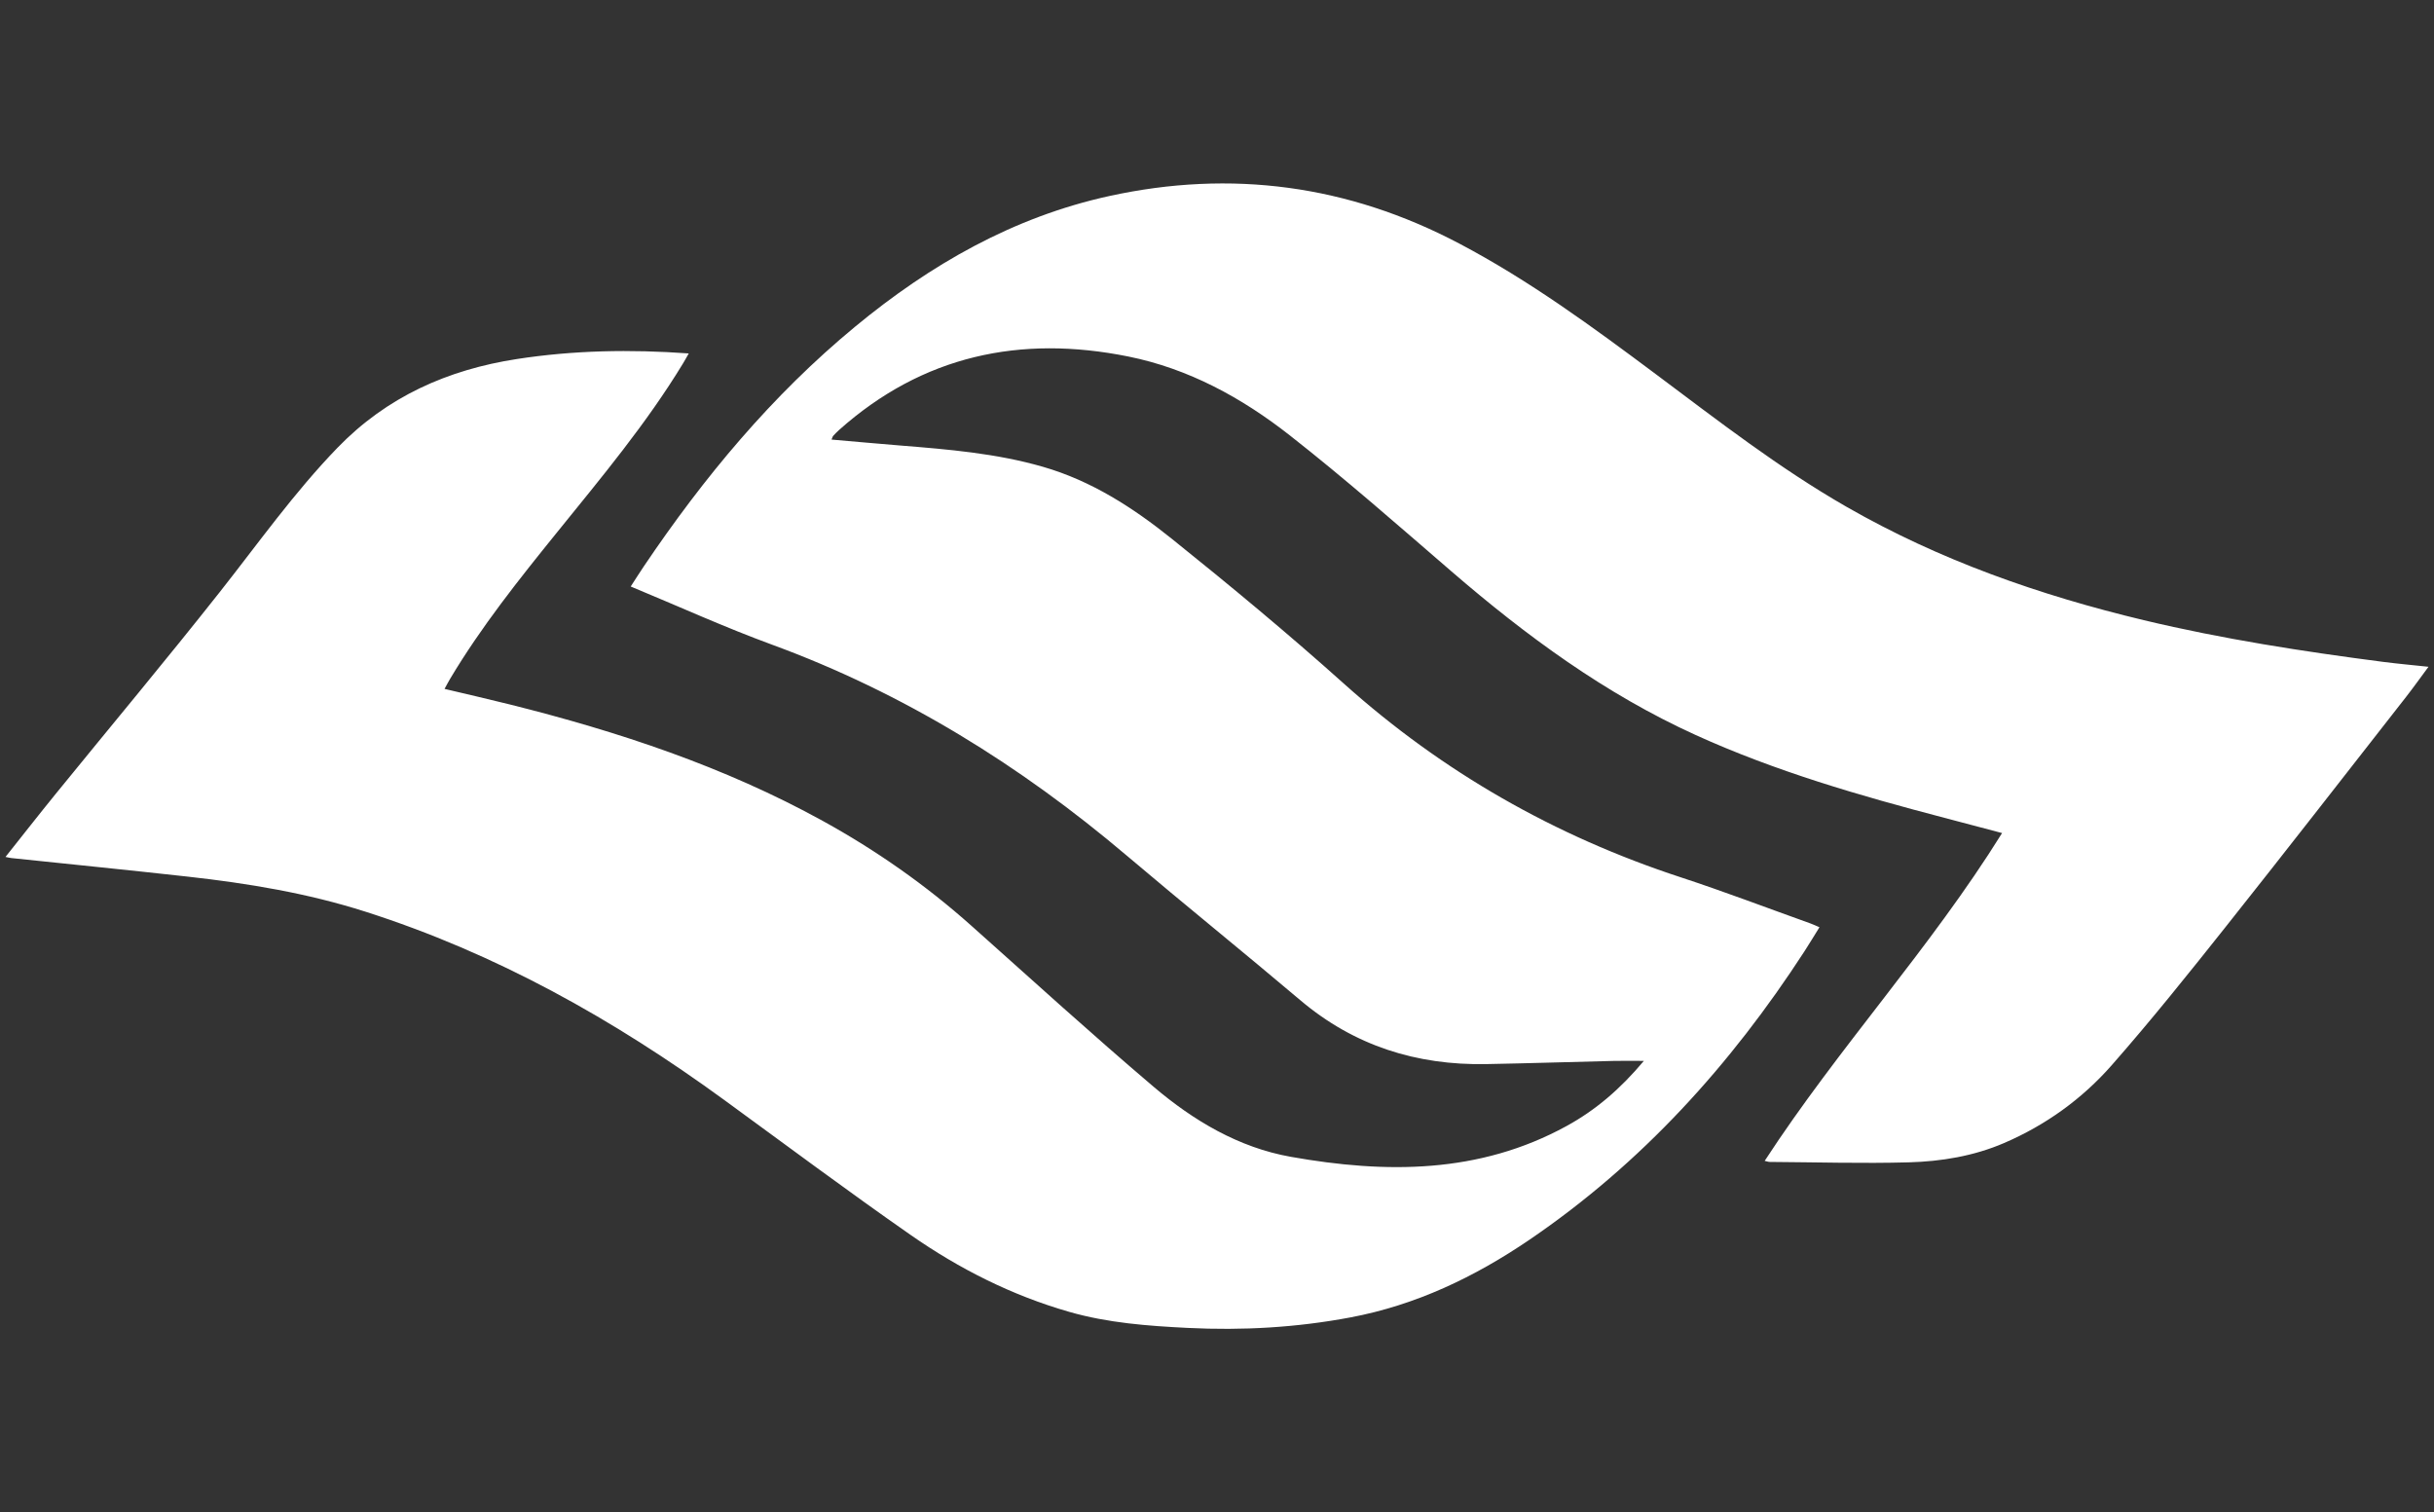 <svg width="272" height="169" viewBox="0 0 272 169" fill="none" xmlns="http://www.w3.org/2000/svg">
<rect x="0" y="0" width="272" height="169" fill="#333333" stroke="none"/>
<path d="M0.615 95.76C2.544 93.334 4.37 90.997 6.242 88.695C12.352 81.182 18.565 73.753 24.564 66.155C28.862 60.711 32.87 55.043 37.713 50.038C43.229 44.34 50.022 41.314 57.773 40.12C64.089 39.147 70.423 39.024 76.968 39.497C76.732 39.908 76.544 40.258 76.337 40.597C72.253 47.323 67.219 53.343 62.29 59.439C58.025 64.714 53.792 70.013 50.302 75.855C50.104 76.184 49.93 76.527 49.678 76.984C52.169 77.576 54.558 78.119 56.937 78.714C69.099 81.753 80.939 85.668 91.966 91.749C97.932 95.038 103.472 98.922 108.559 103.459C115.318 109.486 122.017 115.587 128.918 121.448C133.374 125.232 138.426 128.244 144.269 129.278C154.835 131.149 165.28 131.199 175.071 125.83C178.305 124.057 181.056 121.711 183.703 118.554C182.361 118.554 181.341 118.532 180.326 118.558C175.578 118.671 170.832 118.826 166.086 118.913C158.307 119.057 151.34 116.87 145.327 111.788C138.89 106.343 132.326 101.049 125.894 95.597C114.007 85.524 100.968 77.43 86.276 72.042C80.986 70.103 75.844 67.763 70.482 65.542C71.052 64.665 71.48 63.983 71.93 63.316C78.645 53.353 86.262 44.18 95.57 36.497C103.964 29.567 113.234 24.252 123.958 21.908C137.604 18.924 150.664 20.678 163.067 27.214C170.912 31.346 178.015 36.565 185.086 41.848C191.996 47.013 198.815 52.311 206.321 56.62C216.736 62.601 227.94 66.522 239.582 69.308C248.393 71.414 257.331 72.797 266.304 73.963C267.929 74.174 269.566 74.318 271.385 74.513C270.483 75.728 269.698 76.835 268.862 77.903C262.171 86.455 255.51 95.031 248.755 103.534C244.589 108.779 240.399 114.016 235.978 119.045C232.669 122.809 228.611 125.733 223.957 127.734C220.558 129.196 216.943 129.791 213.299 129.892C208.123 130.035 202.939 129.878 197.757 129.845C197.616 129.845 197.474 129.786 197.204 129.727C205.447 117.07 215.711 105.991 223.733 93.094C221.503 92.504 219.399 91.944 217.294 91.394C207.816 88.912 198.414 86.197 189.467 82.127C179.372 77.538 170.552 71.057 162.202 63.854C156.236 58.708 150.315 53.496 144.116 48.637C138.782 44.455 132.832 41.196 126.082 39.838C114.021 37.409 103.109 39.72 93.763 48.054C93.53 48.263 93.313 48.491 93.099 48.719C93.052 48.769 93.038 48.853 92.925 49.123C95.541 49.349 98.09 49.584 100.641 49.789C105.994 50.219 111.338 50.663 116.536 52.161C121.963 53.724 126.617 56.733 130.929 60.194C137.472 65.443 143.94 70.805 150.186 76.403C161.222 86.293 173.771 93.432 187.832 98.042C192.705 99.641 197.503 101.472 202.333 103.2C202.621 103.304 202.899 103.438 203.325 103.619C202.736 104.566 202.199 105.459 201.634 106.332C193.416 118.993 183.47 129.998 170.912 138.545C164.779 142.718 158.226 145.845 150.892 147.225C144.889 148.353 138.843 148.699 132.743 148.395C128.268 148.172 123.821 147.843 119.492 146.602C113.093 144.768 107.212 141.801 101.79 138.023C94.745 133.115 87.861 127.973 80.922 122.914C68.59 113.92 55.422 106.534 40.805 101.87C34.352 99.81 27.722 98.715 21.019 97.967C14.436 97.234 7.844 96.578 1.256 95.887C1.11 95.87 0.966 95.833 0.615 95.762L0.615 95.76Z" fill="white"/>
</svg>
